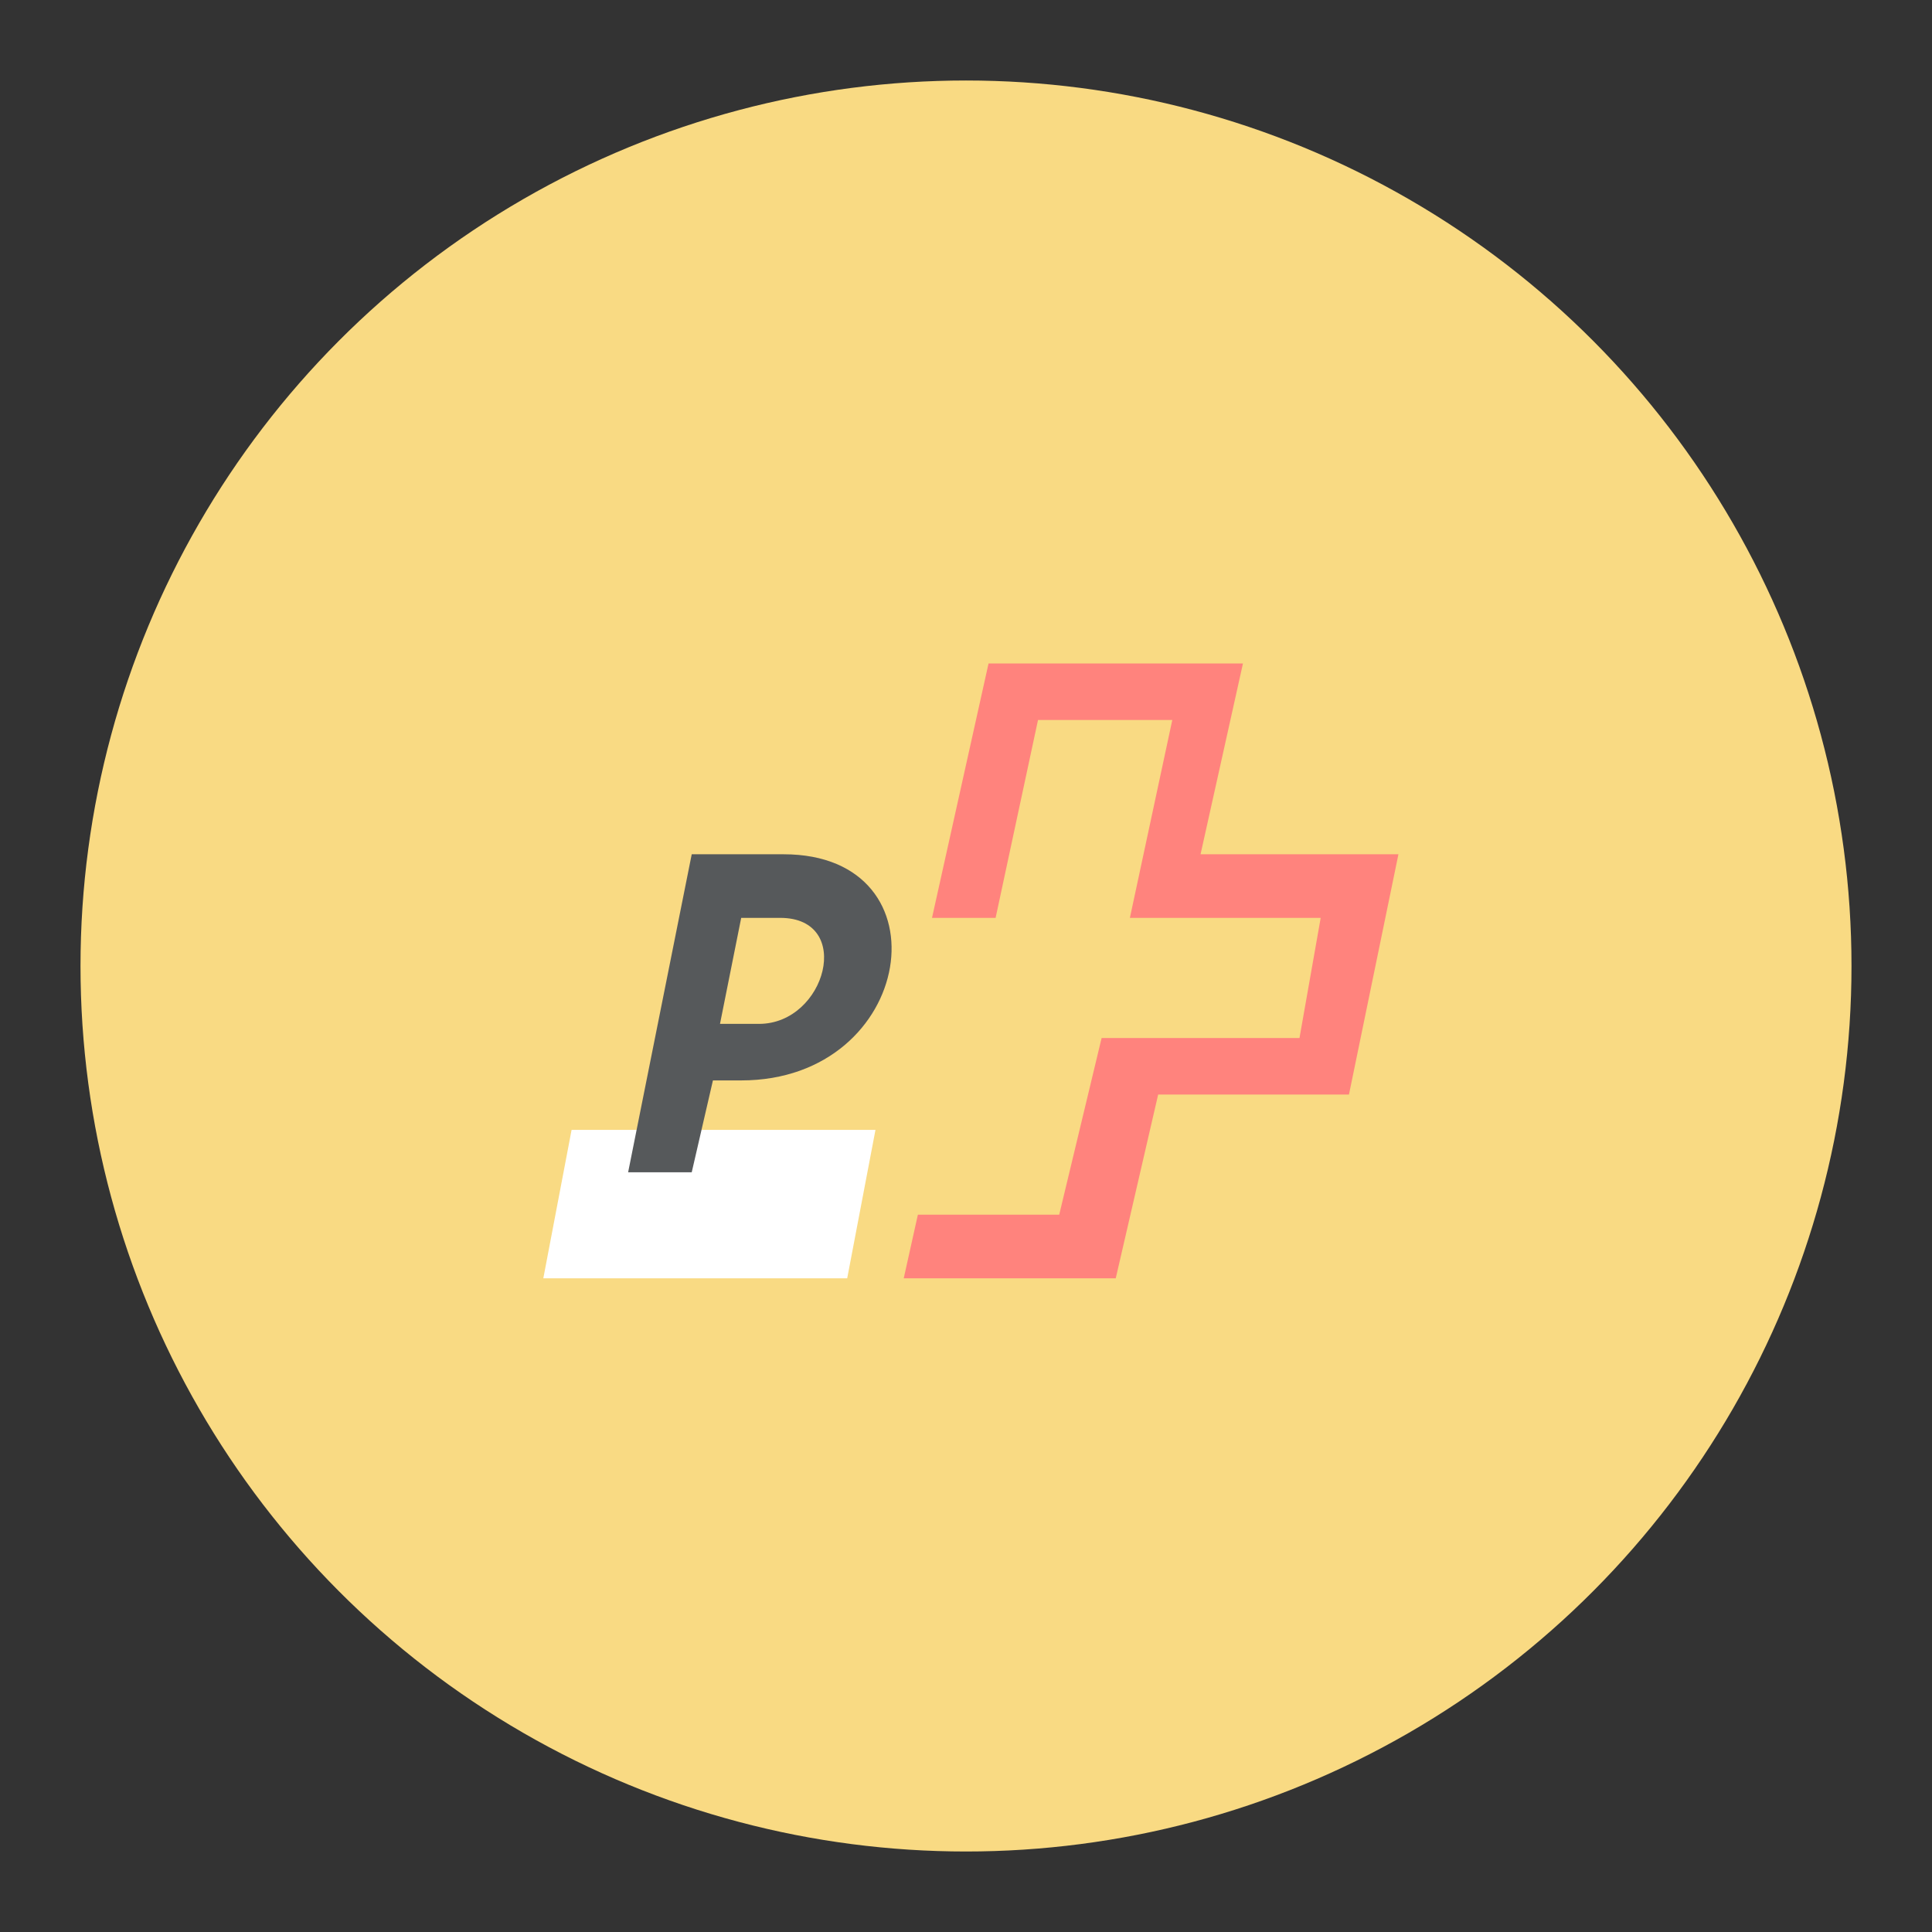 <?xml version="1.0" encoding="UTF-8" standalone="no"?>
<svg
   viewBox="0 0 192 192"
   version="1.1"
   id="svg10"
   sodipodi:docname="swisspost.svg"
   inkscape:version="1.2.2 (b0a8486541, 2022-12-01)"
   inkscape:export-filename="swisspost.png"
   inkscape:export-xdpi="96"
   inkscape:export-ydpi="96"
   xmlns:inkscape="http://www.inkscape.org/namespaces/inkscape"
   xmlns:sodipodi="http://sodipodi.sourceforge.net/DTD/sodipodi-0.dtd"
   xmlns="http://www.w3.org/2000/svg"
   xmlns:svg="http://www.w3.org/2000/svg">
  <rect x="0" y="0" width="192" height="192" fill="#333333" stroke="none"/>
  <defs
     id="defs14" />
  <sodipodi:namedview
     id="namedview12"
     pagecolor="#505050"
     bordercolor="#eeeeee"
     borderopacity="1"
     inkscape:showpageshadow="0"
     inkscape:pageopacity="0"
     inkscape:pagecheckerboard="0"
     inkscape:deskcolor="#d1d1d1"
     showgrid="false"
     inkscape:zoom="1.7383042"
     inkscape:cx="54.075691"
     inkscape:cy="80.250627"
     inkscape:window-width="1884"
     inkscape:window-height="1055"
     inkscape:window-x="36"
     inkscape:window-y="0"
     inkscape:window-maximized="1"
     inkscape:current-layer="svg10" />
  <circle
     cx="96"
     cy="96"
     r="88"
     style="display:inline;opacity:1;isolation:isolate;fill:#f9da83;fill-opacity:1;stroke:none;stroke-linecap:round;stroke-linejoin:round"
     id="circle2" />
  <g
     id="g246"
     transform="matrix(0.657,0,0,0.657,33.084,33.084)">
    <path
       d="M 90.62,88.483 99.173,50 h 38.483 l -6.414,28.862 h 29.931 l -7.482,36.345 H 124.829 L 118.414,143 h -32.07 l 2.139,-9.62 h 21.38 l 6.413,-26.725 h 29.93 l 3.208,-18.172 h -28.862 l 6.414,-29.931 h -20.31 l -6.415,29.93 z"
       style="fill:#ff837d;stroke:none;stroke-width:1.069px;stroke-linecap:butt;stroke-linejoin:miter;stroke-opacity:1"
       id="path4" />
    <path
       d="M 36.103,120.552 H 82.07 L 77.793,143 H 31.828 Z"
       style="display:inline;opacity:1;fill:#ffffff;stroke-width:1.092"
       id="path6" />
    <path
       d="m 54.276,78.862 -9.62,48.104 h 9.62 l 3.207,-13.897 h 4.276 c 26.353,0 31.528,-34.207 6.413,-34.207 z m 7.483,9.62 h 5.9 c 11.203,0 6.927,16.035 -3.207,16.035 h -5.9 z"
       style="fill:#56595b;stroke:none;stroke-width:1.069px;stroke-linecap:butt;stroke-linejoin:miter;stroke-opacity:1"
       id="path8" />
  </g>
</svg>
